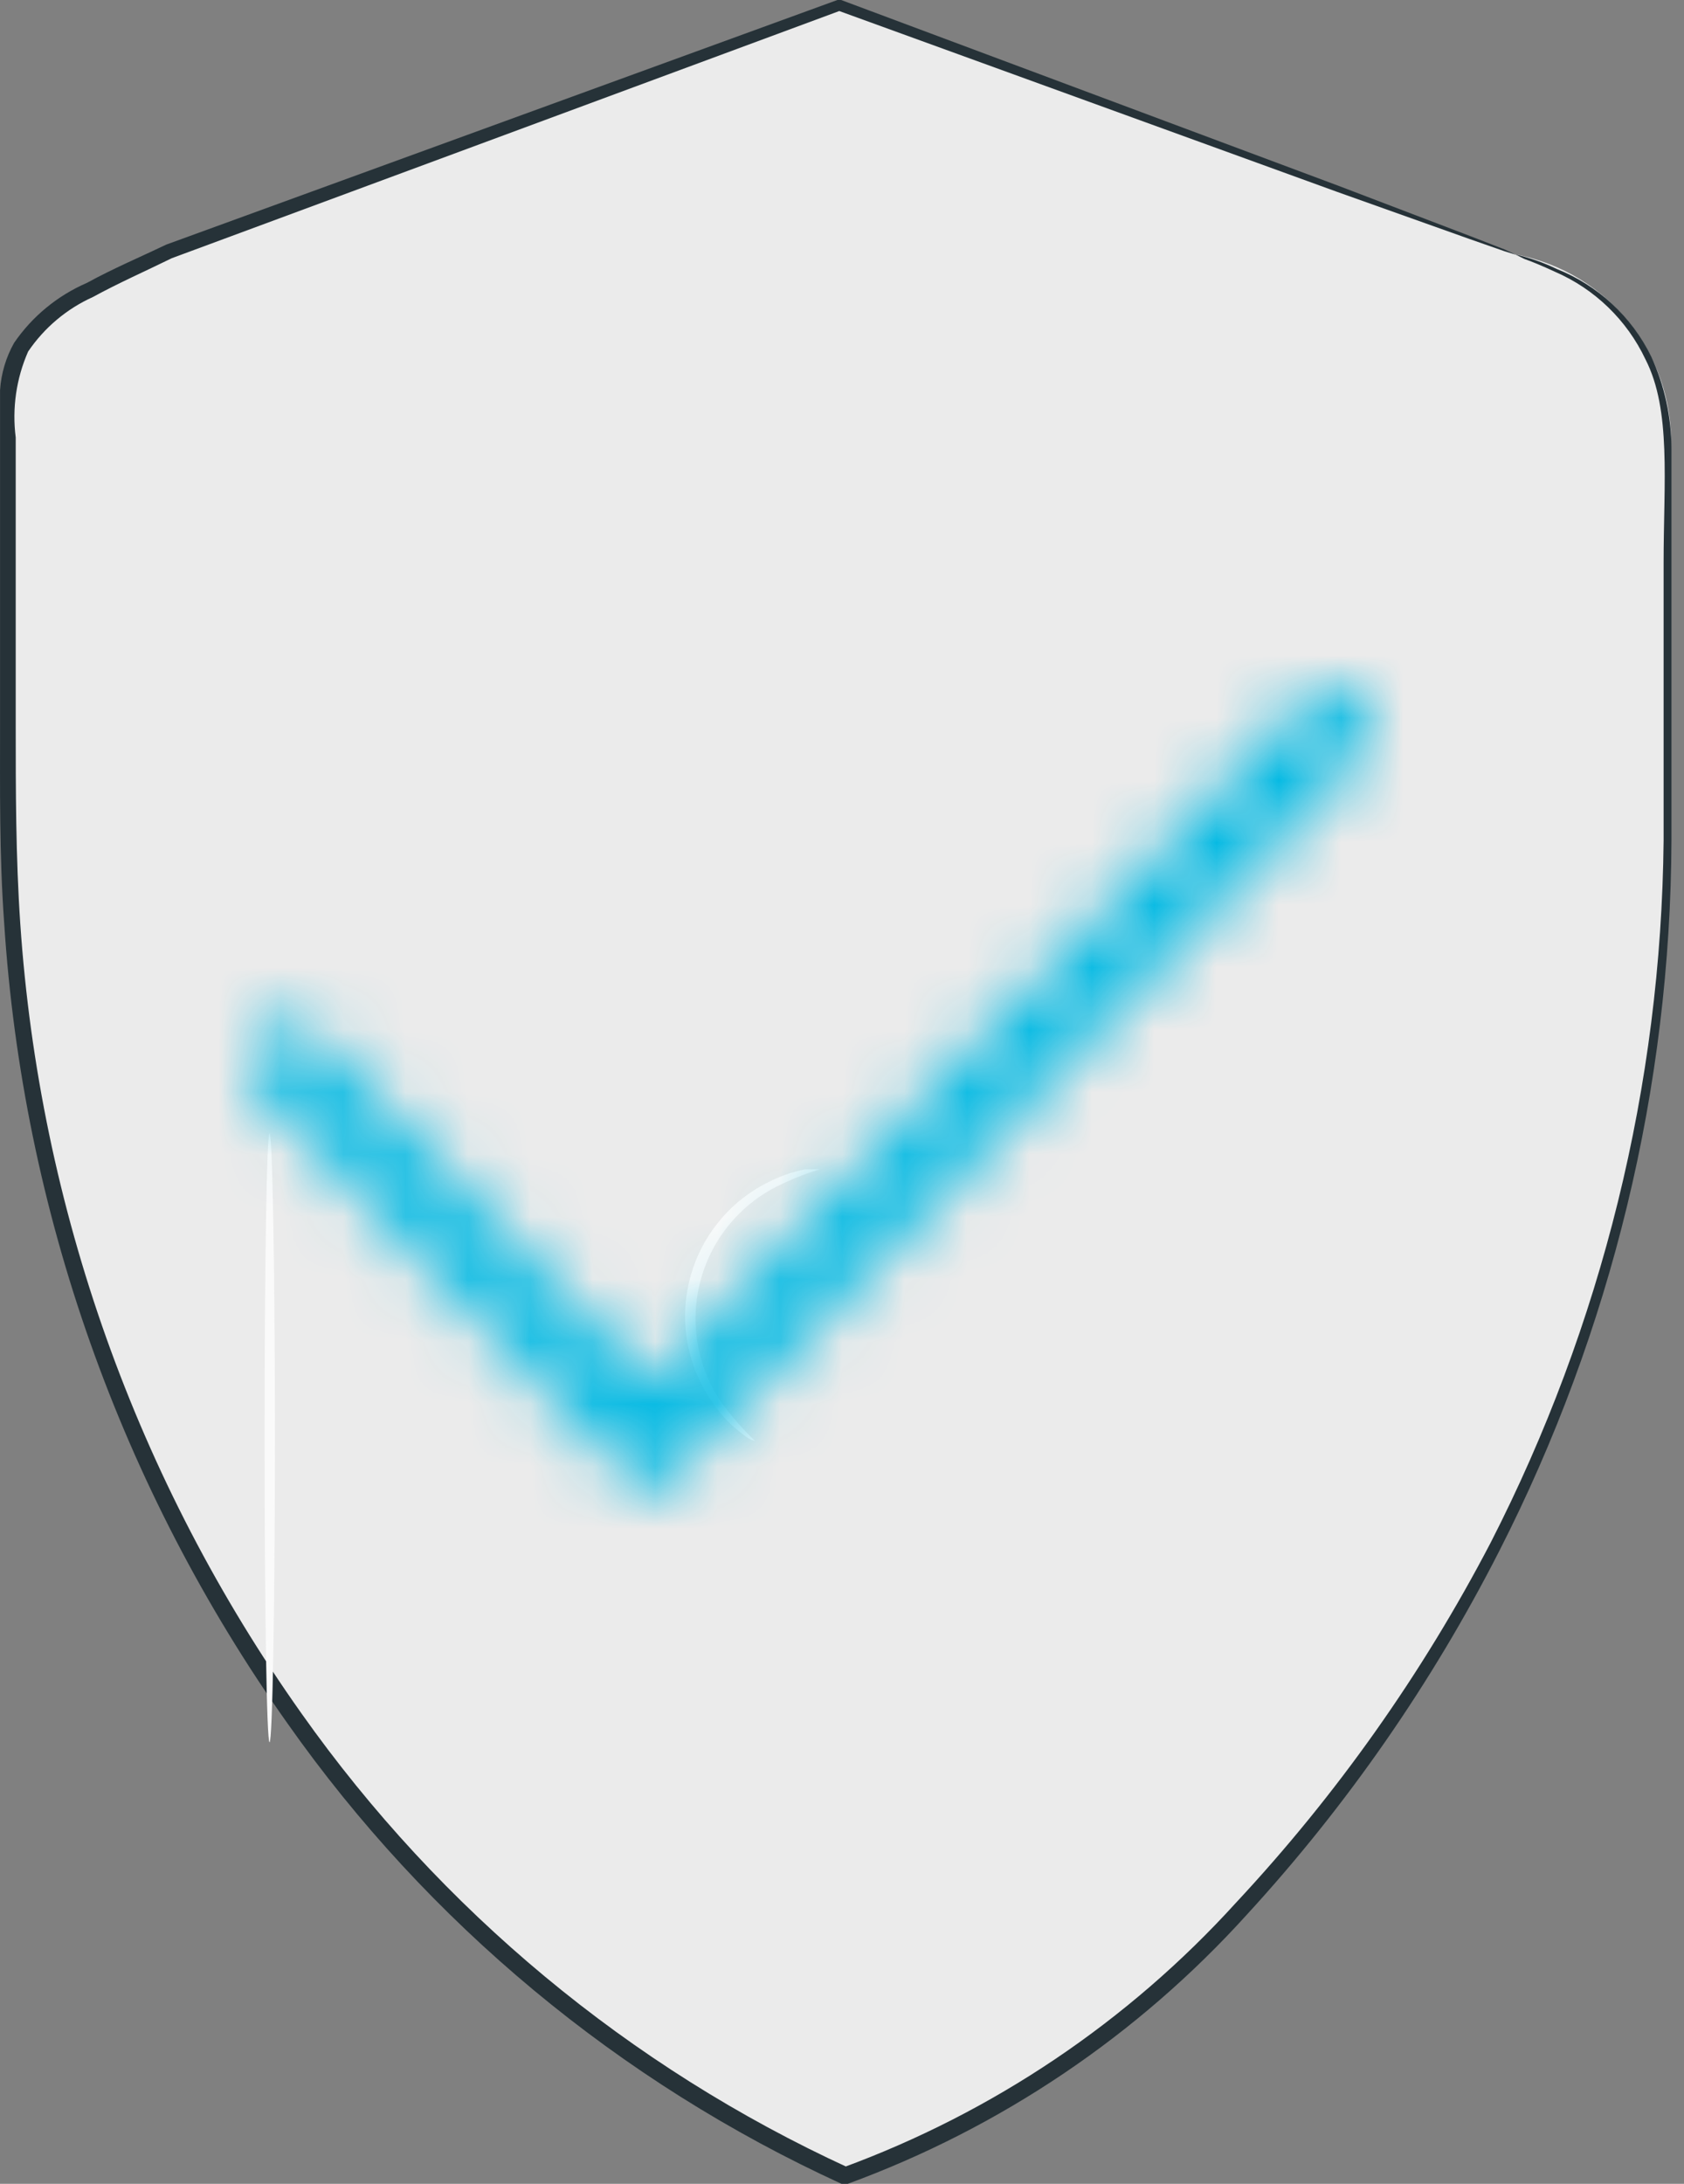 <svg width="27" height="35" viewBox="0 0 27 35" fill="none" xmlns="http://www.w3.org/2000/svg">
<rect x="0" y="0" width="27" height="35" fill="#808080" stroke="none"/>
<path d="M24.297 4.078L13.447 0.106L2.716 4.019C1.346 4.681 0.141 5.085 0.141 6.395V12.923C0.12 17.494 1.344 21.984 3.683 25.911C5.986 29.838 9.438 32.964 13.573 34.868C17.962 33.405 21.239 29.506 23.245 26.169C25.585 22.24 26.809 17.747 26.786 13.174V7.309C26.841 6.559 26.618 5.814 26.159 5.218C25.7 4.622 25.037 4.216 24.297 4.078Z" fill="#EBEBEB"/>
<path d="M24.296 4.078C24.525 4.13 24.747 4.208 24.958 4.31C25.62 4.573 26.16 5.073 26.474 5.713C26.689 6.18 26.799 6.688 26.799 7.203C26.799 7.759 26.799 8.361 26.799 9.016C26.799 10.341 26.799 11.81 26.799 13.465C26.784 17.427 25.838 21.329 24.038 24.858C22.959 26.974 21.599 28.934 19.993 30.684C18.241 32.621 16.044 34.102 13.592 35H13.545H13.492C9.93 33.369 6.864 30.822 4.608 27.619C1.937 23.847 0.365 19.408 0.067 14.796C-0.012 13.71 0.001 12.638 0.001 11.585V8.507C0.001 7.997 0.001 7.494 0.001 6.997C0.001 6.746 0.001 6.507 0.001 6.249C0.019 5.984 0.096 5.726 0.226 5.495C0.516 5.072 0.92 4.739 1.391 4.535C1.815 4.303 2.252 4.118 2.669 3.919L13.426 0H13.486L21.463 2.979L23.581 3.787L24.124 3.998L24.309 4.085L24.117 4.025L23.568 3.833L21.43 3.072L13.426 0.166H13.486L2.755 4.138C2.338 4.343 1.901 4.535 1.49 4.76C1.07 4.949 0.71 5.252 0.451 5.634C0.261 6.066 0.192 6.542 0.252 7.011V8.52C0.252 9.533 0.252 10.566 0.252 11.611C0.252 12.658 0.252 13.73 0.325 14.802C0.633 19.356 2.193 23.737 4.833 27.46C7.066 30.617 10.091 33.129 13.605 34.742H13.506C15.92 33.857 18.085 32.401 19.814 30.498C21.43 28.767 22.804 26.825 23.899 24.726C25.684 21.24 26.634 17.387 26.673 13.472C26.673 11.817 26.673 10.327 26.673 9.023C26.673 7.719 26.799 6.574 26.382 5.759C26.085 5.131 25.57 4.632 24.932 4.356C24.72 4.257 24.554 4.19 24.442 4.151L24.296 4.078Z" fill="#263238"/>
<path d="M4.322 27.923C4.275 27.923 4.242 25.738 4.242 23.044C4.242 20.35 4.275 18.165 4.322 18.165C4.368 18.165 4.408 20.35 4.408 23.044C4.408 25.738 4.368 27.923 4.322 27.923Z" fill="#FAFAFA"/>
<path d="M12.107 23.097C12.034 23.074 11.966 23.036 11.909 22.985C11.737 22.86 11.587 22.708 11.465 22.535C11.254 22.253 11.107 21.928 11.035 21.584C10.963 21.239 10.968 20.883 11.05 20.54C11.131 20.197 11.287 19.877 11.507 19.602C11.726 19.326 12.003 19.102 12.319 18.946C12.505 18.851 12.703 18.782 12.908 18.741C13.054 18.741 13.14 18.741 13.14 18.741C12.874 18.823 12.617 18.929 12.372 19.059C12.083 19.22 11.831 19.439 11.632 19.702C11.433 19.965 11.291 20.267 11.215 20.589C11.139 20.91 11.131 21.244 11.191 21.569C11.251 21.893 11.378 22.202 11.564 22.475C11.727 22.698 11.909 22.906 12.107 23.097Z" fill="#FAFAFA"/>
<mask id="path-5-inside-1_203_20198" fill="white">
<path d="M10.426 24L4.145 17.437C4.046 17.317 3.995 17.162 4 17.003C4.006 16.845 4.069 16.694 4.176 16.582C4.284 16.47 4.427 16.404 4.579 16.398C4.731 16.392 4.879 16.446 4.994 16.549L10.414 22.218L21.006 11.151C21.121 11.048 21.27 10.994 21.421 11.001C21.573 11.007 21.716 11.072 21.824 11.184C21.931 11.297 21.994 11.447 22 11.605C22.005 11.764 21.954 11.919 21.855 12.04L10.426 24Z"/>
</mask>
<path d="M10.426 24L3.201 30.914L10.431 38.469L17.655 30.909L10.426 24ZM4.145 17.437L-3.592 23.772L-3.347 24.072L-3.08 24.351L4.145 17.437ZM4.994 16.549L12.222 9.638L11.954 9.359L11.666 9.1L4.994 16.549ZM10.414 22.218L3.186 29.128L10.409 36.684L17.638 29.132L10.414 22.218ZM21.006 11.151L14.334 3.703L14.048 3.959L13.782 4.237L21.006 11.151ZM21.855 12.04L29.085 18.948L29.35 18.671L29.592 18.375L21.855 12.04ZM17.65 17.086L11.369 10.523L-3.08 24.351L3.201 30.914L17.65 17.086ZM11.882 11.102C13.358 12.905 14.076 15.146 13.994 17.372L-5.993 16.634C-6.087 19.178 -5.266 21.728 -3.592 23.772L11.882 11.102ZM13.994 17.372C13.911 19.6 13.029 21.794 11.404 23.493L-3.052 9.671C-4.891 11.595 -5.899 14.09 -5.993 16.634L13.994 17.372ZM11.404 23.493C9.768 25.204 7.485 26.289 4.983 26.39L4.175 6.406C1.37 6.52 -1.201 7.735 -3.052 9.671L11.404 23.493ZM4.983 26.39C2.478 26.491 0.102 25.593 -1.678 23.998L11.666 9.1C9.655 7.299 6.983 6.293 4.175 6.406L4.983 26.39ZM-2.234 23.46L3.186 29.128L17.642 15.307L12.222 9.638L-2.234 23.46ZM17.638 29.132L28.23 18.066L13.782 4.237L3.19 15.303L17.638 29.132ZM27.678 18.6C25.898 20.195 23.522 21.093 21.017 20.992L21.825 1.009C19.017 0.895 16.345 1.902 14.334 3.703L27.678 18.6ZM21.017 20.992C18.515 20.891 16.232 19.807 14.596 18.095L29.052 4.274C27.201 2.338 24.63 1.122 21.825 1.009L21.017 20.992ZM14.596 18.095C12.971 16.396 12.089 14.202 12.006 11.975L31.993 11.236C31.899 8.692 30.891 6.197 29.052 4.274L14.596 18.095ZM12.006 11.975C11.924 9.748 12.642 7.507 14.118 5.704L29.592 18.375C31.266 16.331 32.087 13.78 31.993 11.236L12.006 11.975ZM14.626 5.131L3.196 17.091L17.655 30.909L29.085 18.948L14.626 5.131Z" fill="#00B9E3" mask="url(#path-5-inside-1_203_20198)"/>
</svg>
